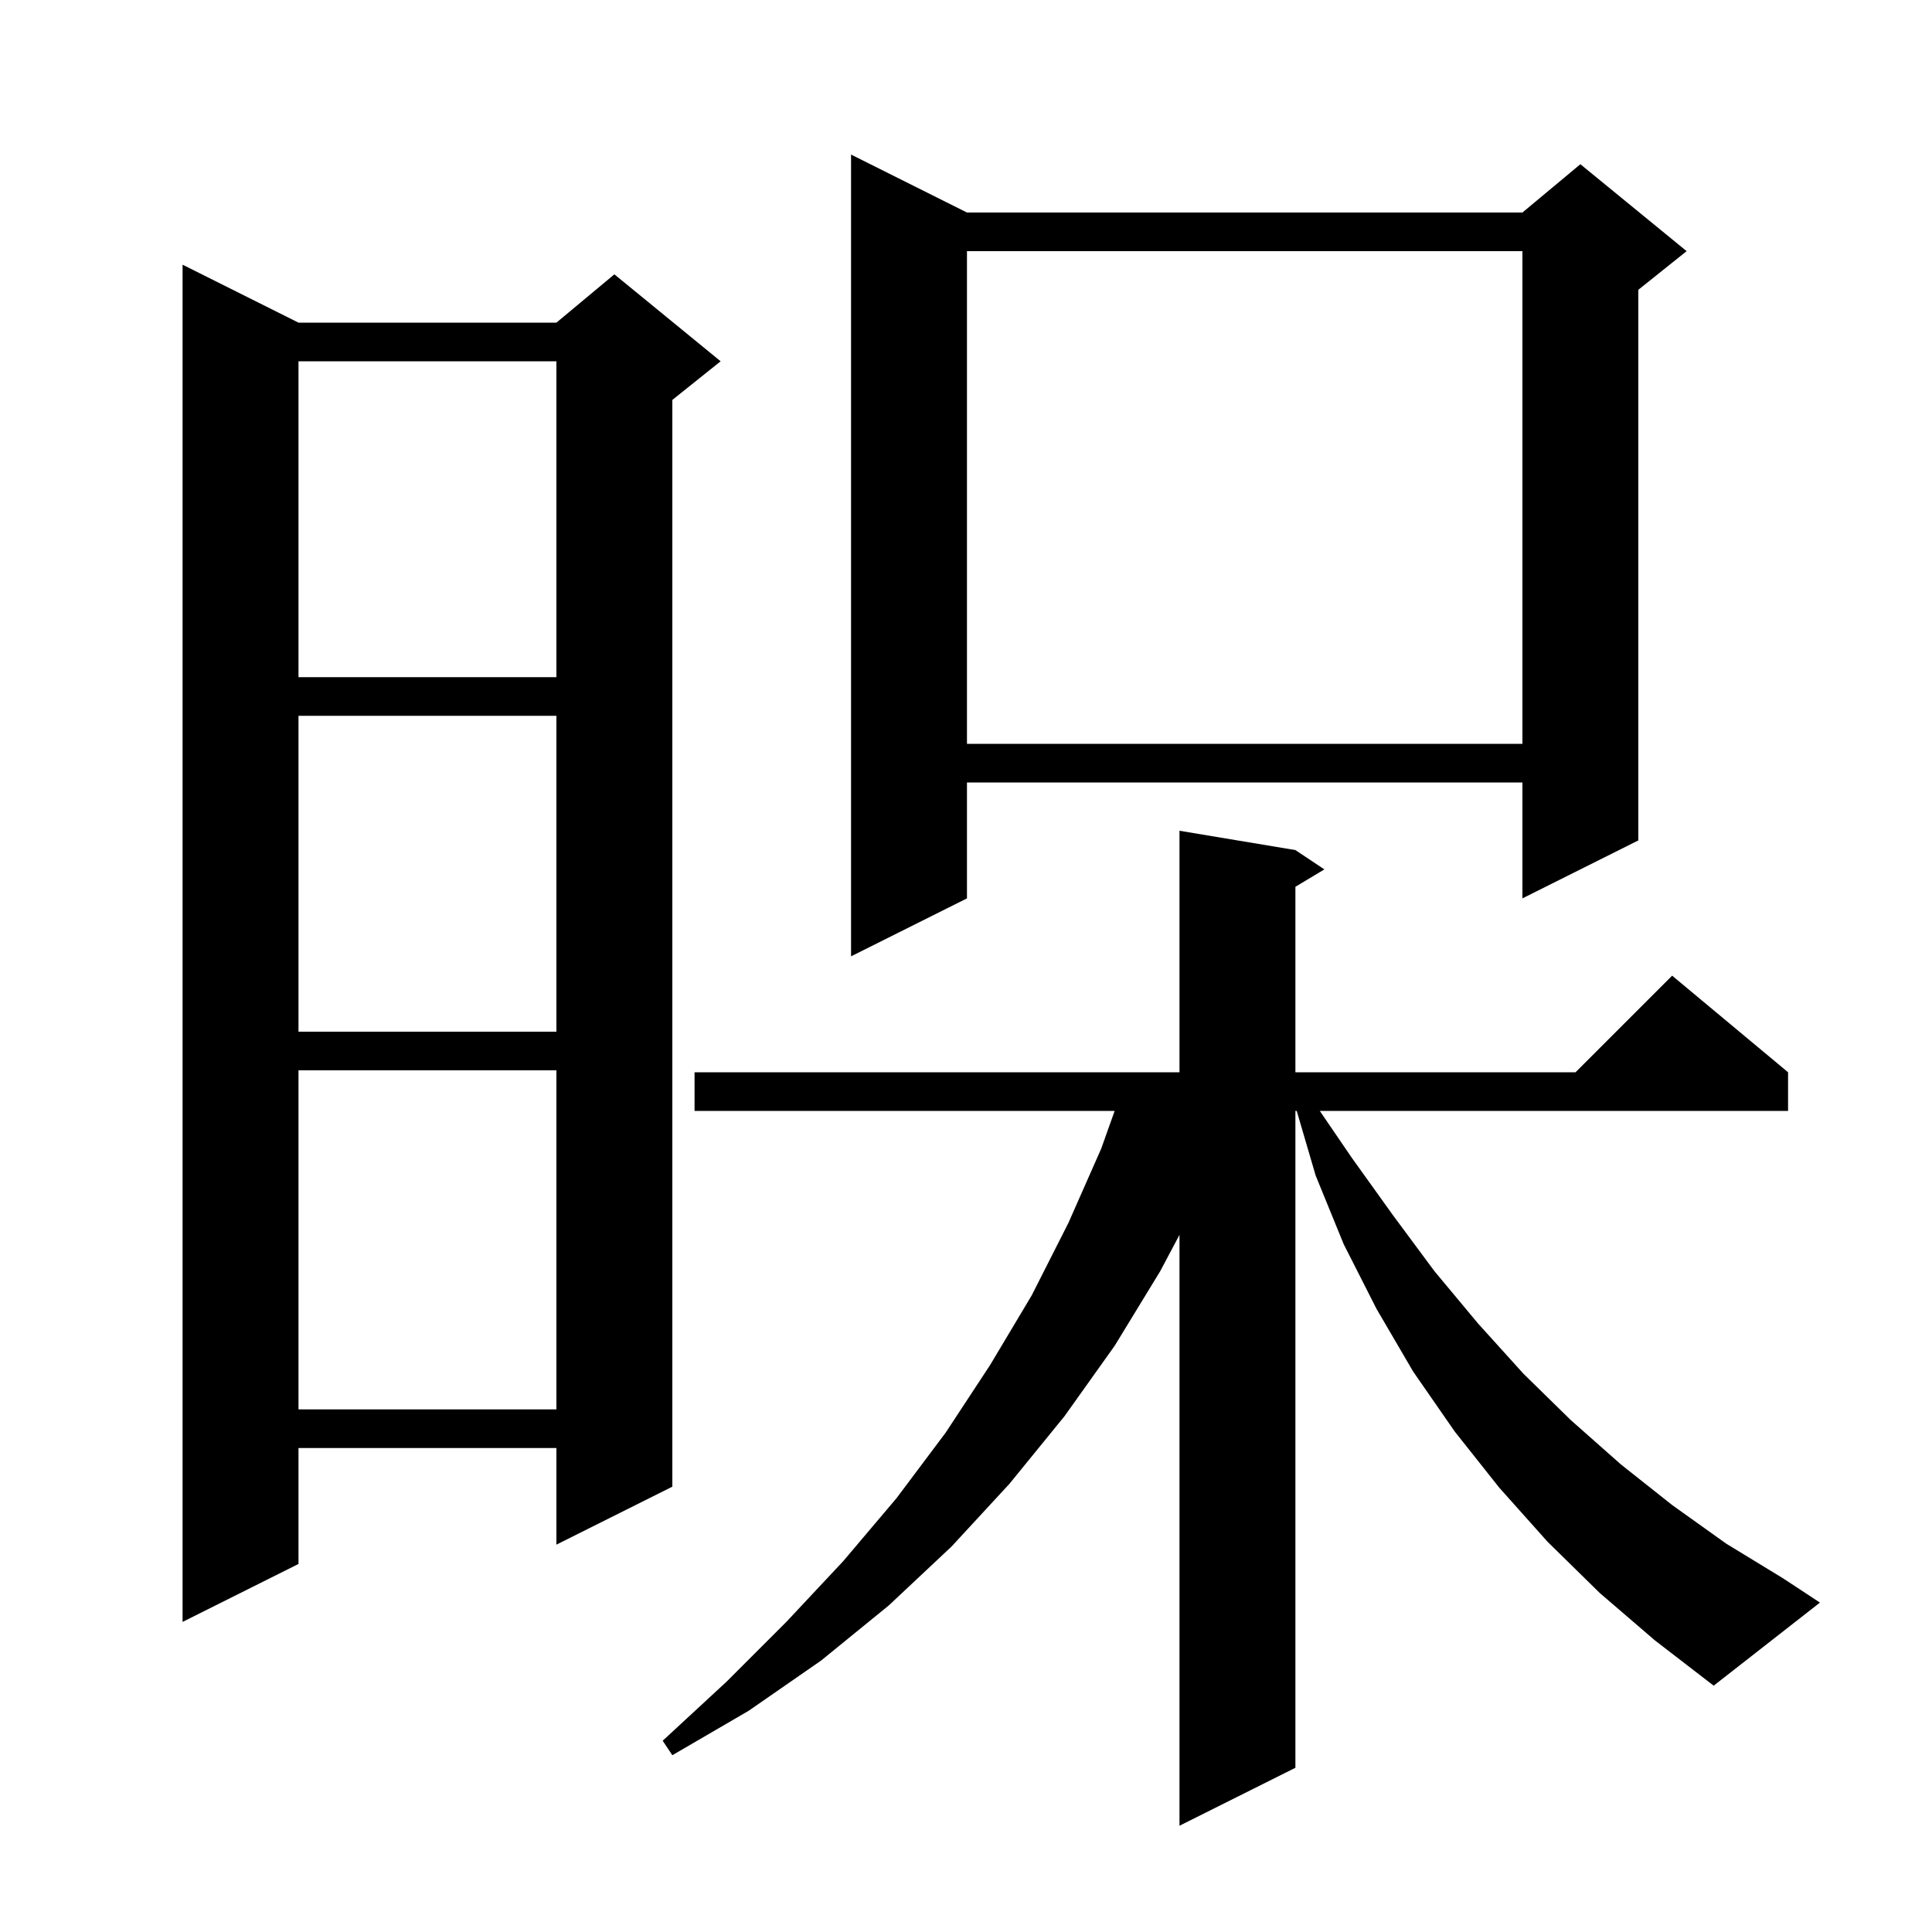 <svg xmlns="http://www.w3.org/2000/svg" xmlns:xlink="http://www.w3.org/1999/xlink" version="1.1" baseProfile="full" viewBox="0 0 200 200" width="200" height="200">
<g fill="black">
<path d="M 165.6 164.9 L 160.2 159.6 L 155.2 154.0 L 150.6 148.2 L 146.3 142.0 L 142.5 135.5 L 139.1 128.8 L 136.2 121.7 L 134.235 115.0 L 134.1 115.0 L 134.1 183.0 L 122.1 189.0 L 122.1 127.833 L 120.1 131.6 L 115.4 139.3 L 110.2 146.6 L 104.5 153.6 L 98.5 160.1 L 92.0 166.2 L 85.0 171.9 L 77.5 177.1 L 69.6 181.7 L 68.6 180.2 L 75.2 174.1 L 81.4 167.9 L 87.3 161.6 L 92.8 155.1 L 97.9 148.3 L 102.5 141.3 L 106.8 134.1 L 110.6 126.6 L 114.0 118.9 L 115.388 115.0 L 71.9 115.0 L 71.9 111.0 L 122.1 111.0 L 122.1 86.0 L 134.1 88.0 L 137.1 90.0 L 134.1 91.8 L 134.1 111.0 L 163.1 111.0 L 173.1 101.0 L 185.1 111.0 L 185.1 115.0 L 136.624 115.0 L 139.9 119.8 L 144.2 125.8 L 148.5 131.6 L 153.0 137.0 L 157.7 142.2 L 162.6 147.0 L 167.8 151.6 L 173.1 155.8 L 178.7 159.8 L 184.6 163.4 L 188.4 165.9 L 177.4 174.5 L 171.3 169.8 Z M 30.9 33.4 L 57.6 33.4 L 63.6 28.4 L 74.6 37.4 L 69.6 41.4 L 69.6 153.9 L 57.6 159.9 L 57.6 149.9 L 30.9 149.9 L 30.9 161.9 L 18.9 167.9 L 18.9 27.4 Z M 30.9 110.8 L 30.9 145.9 L 57.6 145.9 L 57.6 110.8 Z M 30.9 74.1 L 30.9 106.8 L 57.6 106.8 L 57.6 74.1 Z M 100.1 22.0 L 157.6 22.0 L 163.6 17.0 L 174.6 26.0 L 169.6 30.0 L 169.6 87.0 L 157.6 93.0 L 157.6 81.0 L 100.1 81.0 L 100.1 93.0 L 88.1 99.0 L 88.1 16.0 Z M 100.1 26.0 L 100.1 77.0 L 157.6 77.0 L 157.6 26.0 Z M 30.9 37.4 L 30.9 70.1 L 57.6 70.1 L 57.6 37.4 Z " />
</g>
</svg>
